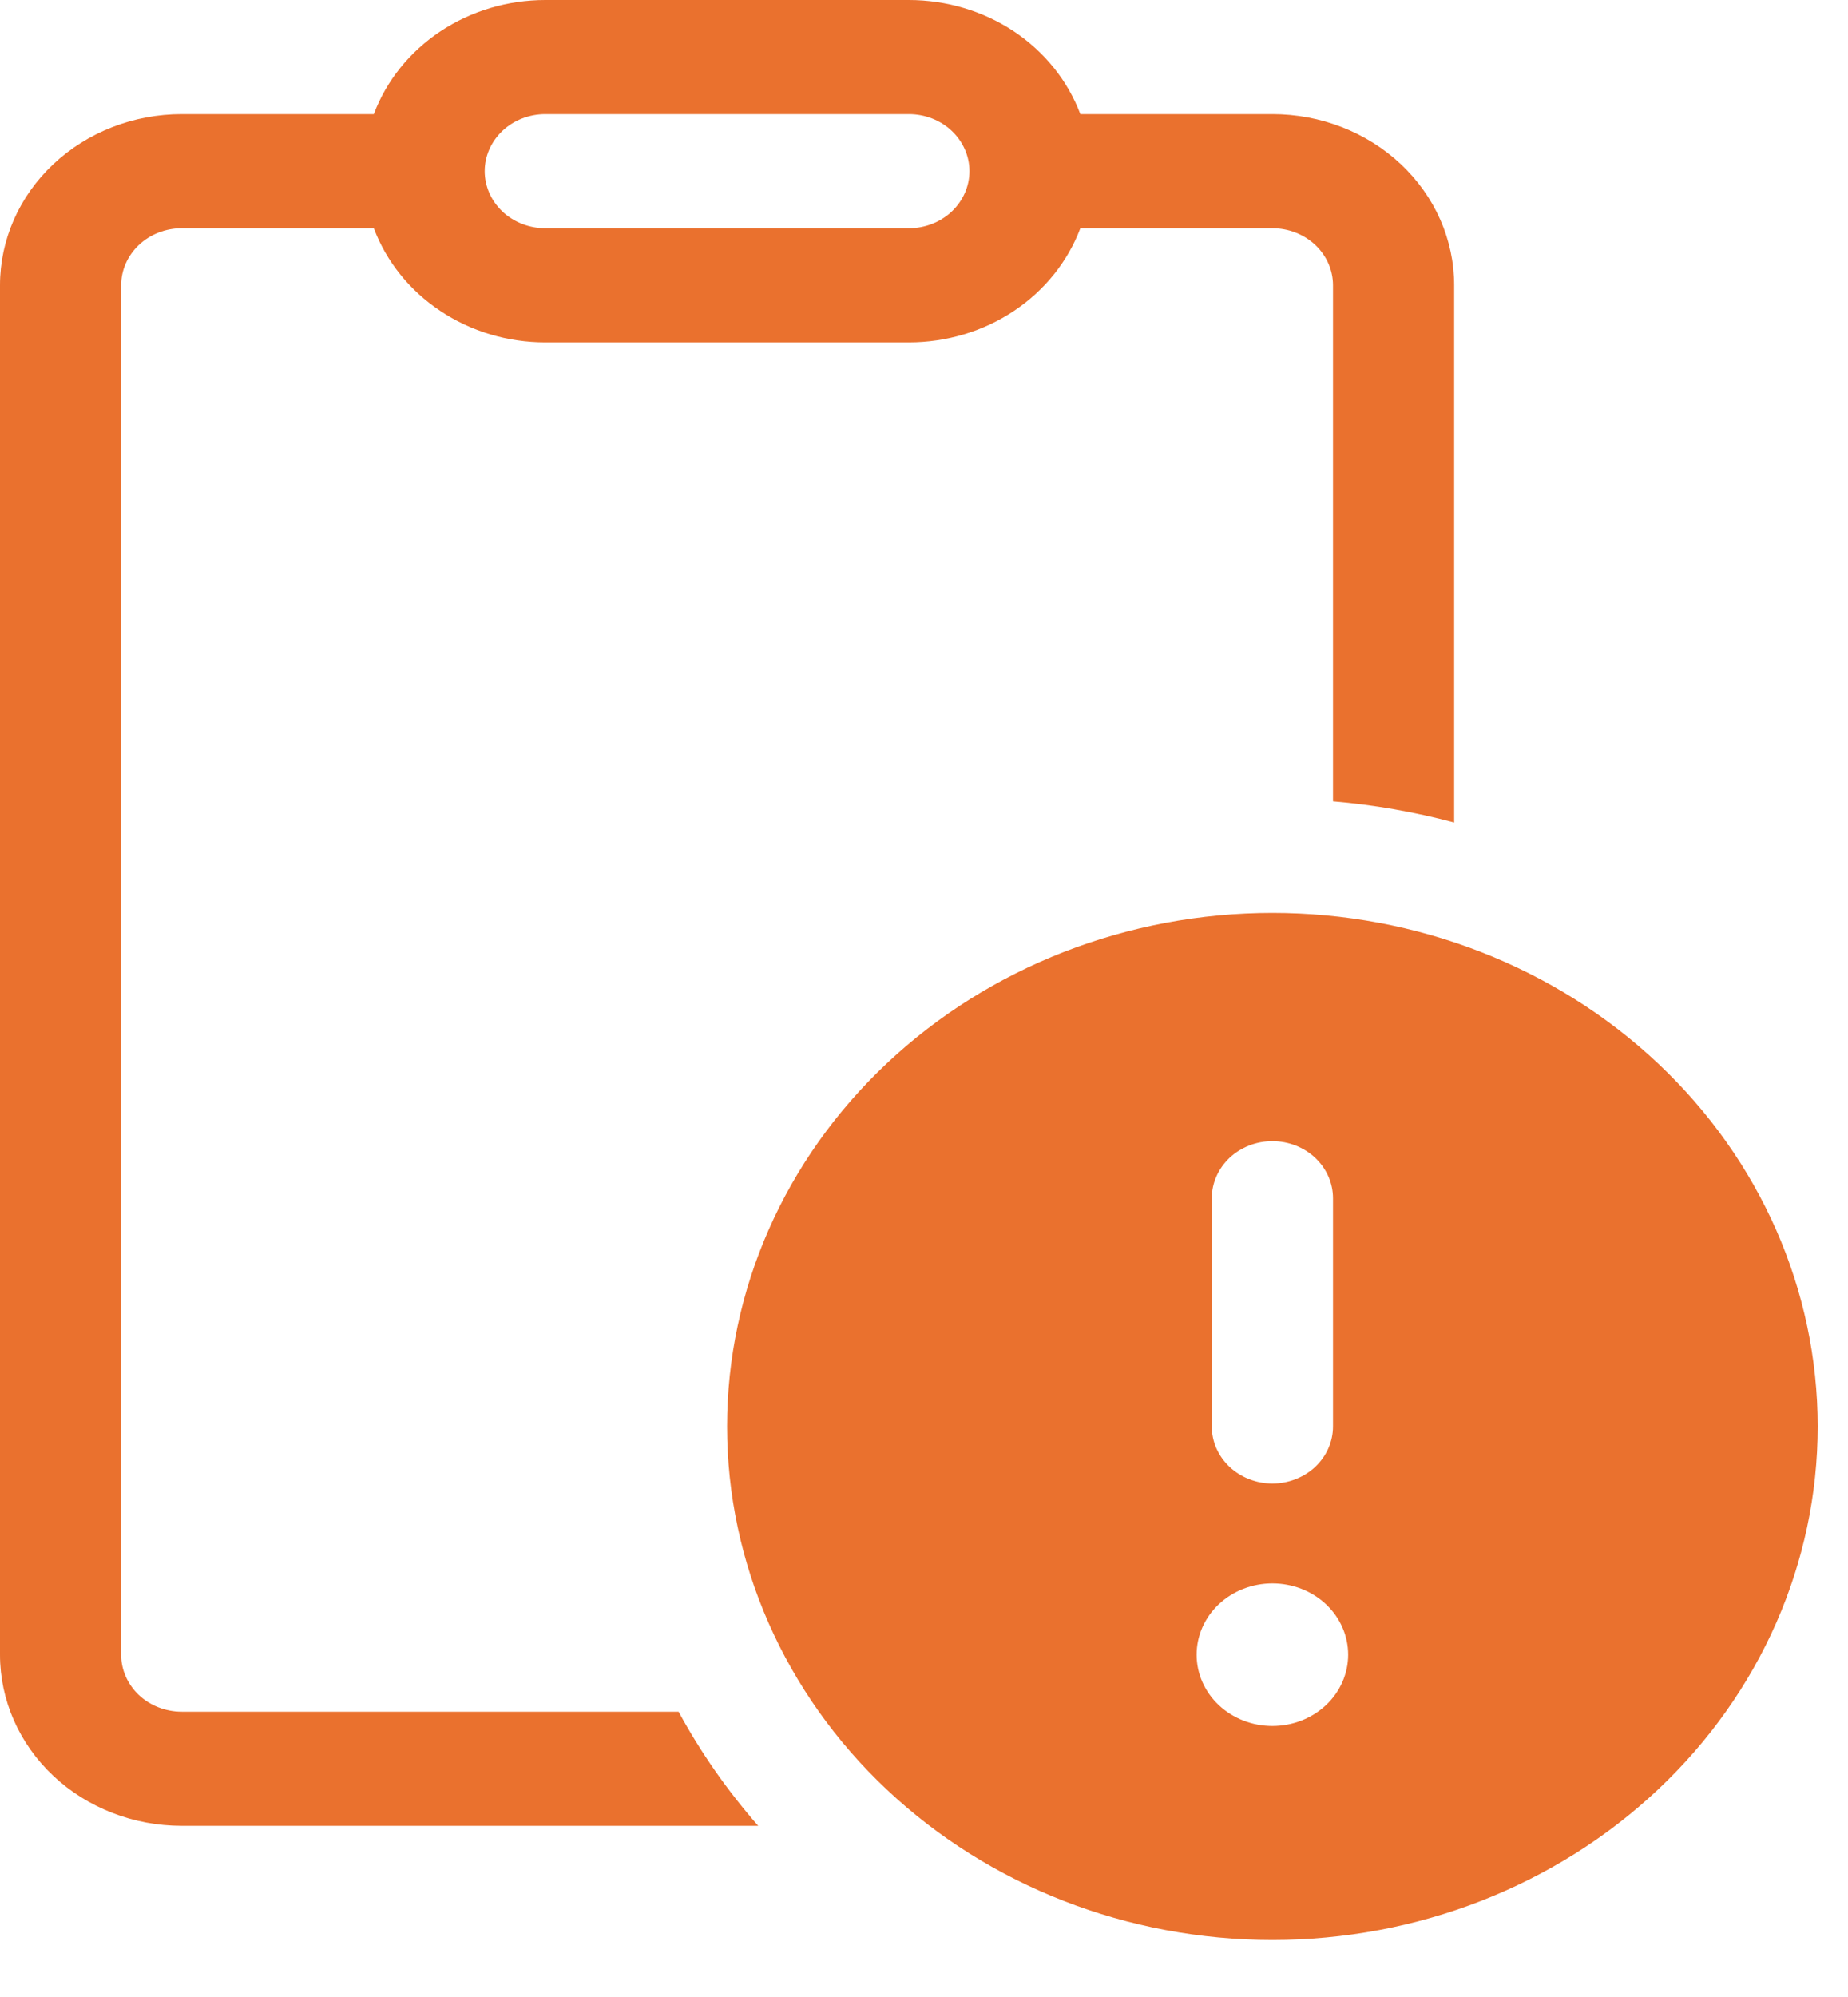 <svg width="25" height="27" viewBox="0 0 25 27" fill="none" xmlns="http://www.w3.org/2000/svg">
<path d="M5.057 1.543C5.227 1.091 5.541 0.701 5.957 0.424C6.372 0.148 6.868 -0 7.377 3.18203e-07H12.295C12.804 -0 13.3 0.148 13.716 0.424C14.131 0.701 14.445 1.091 14.615 1.543H17.213C17.865 1.543 18.491 1.787 18.952 2.221C19.413 2.655 19.672 3.243 19.672 3.857V11.12C19.136 10.977 18.587 10.881 18.033 10.834V3.857C18.033 3.653 17.946 3.456 17.793 3.312C17.639 3.167 17.43 3.086 17.213 3.086H14.615C14.445 3.537 14.131 3.928 13.716 4.204C13.3 4.481 12.804 4.629 12.295 4.629H7.377C6.868 4.629 6.372 4.481 5.957 4.204C5.541 3.928 5.227 3.537 5.057 3.086H2.459C2.242 3.086 2.033 3.167 1.879 3.312C1.726 3.456 1.639 3.653 1.639 3.857V22.372C1.639 22.577 1.726 22.773 1.879 22.918C2.033 23.062 2.242 23.143 2.459 23.143H9.18C9.48 23.696 9.843 24.213 10.257 24.686H2.459C1.807 24.686 1.181 24.443 0.72 24.009C0.259 23.575 0 22.986 0 22.372V3.857C0 3.243 0.259 2.655 0.72 2.221C1.181 1.787 1.807 1.543 2.459 1.543H5.057ZM7.377 1.543C7.16 1.543 6.951 1.624 6.797 1.769C6.644 1.914 6.557 2.11 6.557 2.314C6.557 2.519 6.644 2.715 6.797 2.86C6.951 3.005 7.16 3.086 7.377 3.086H12.295C12.512 3.086 12.721 3.005 12.875 2.86C13.028 2.715 13.115 2.519 13.115 2.314C13.115 2.11 13.028 1.914 12.875 1.769C12.721 1.624 12.512 1.543 12.295 1.543H7.377ZM24.59 19.286C24.59 21.128 23.813 22.894 22.429 24.196C21.046 25.498 19.169 26.229 17.213 26.229C15.257 26.229 13.38 25.498 11.997 24.196C10.613 22.894 9.836 21.128 9.836 19.286C9.836 17.445 10.613 15.679 11.997 14.377C13.38 13.075 15.257 12.343 17.213 12.343C19.169 12.343 21.046 13.075 22.429 14.377C23.813 15.679 24.59 17.445 24.59 19.286ZM17.213 15.429C16.996 15.429 16.787 15.51 16.633 15.655C16.48 15.8 16.393 15.996 16.393 16.201V19.286C16.393 19.491 16.48 19.687 16.633 19.832C16.787 19.976 16.996 20.058 17.213 20.058C17.43 20.058 17.639 19.976 17.793 19.832C17.946 19.687 18.033 19.491 18.033 19.286V16.201C18.033 15.996 17.946 15.8 17.793 15.655C17.639 15.51 17.43 15.429 17.213 15.429ZM17.213 23.336C17.485 23.336 17.745 23.235 17.938 23.054C18.13 22.873 18.238 22.628 18.238 22.372C18.238 22.116 18.13 21.871 17.938 21.69C17.745 21.509 17.485 21.408 17.213 21.408C16.941 21.408 16.681 21.509 16.488 21.69C16.296 21.871 16.188 22.116 16.188 22.372C16.188 22.628 16.296 22.873 16.488 23.054C16.681 23.235 16.941 23.336 17.213 23.336Z" fill="#EA712E"/>
</svg>
